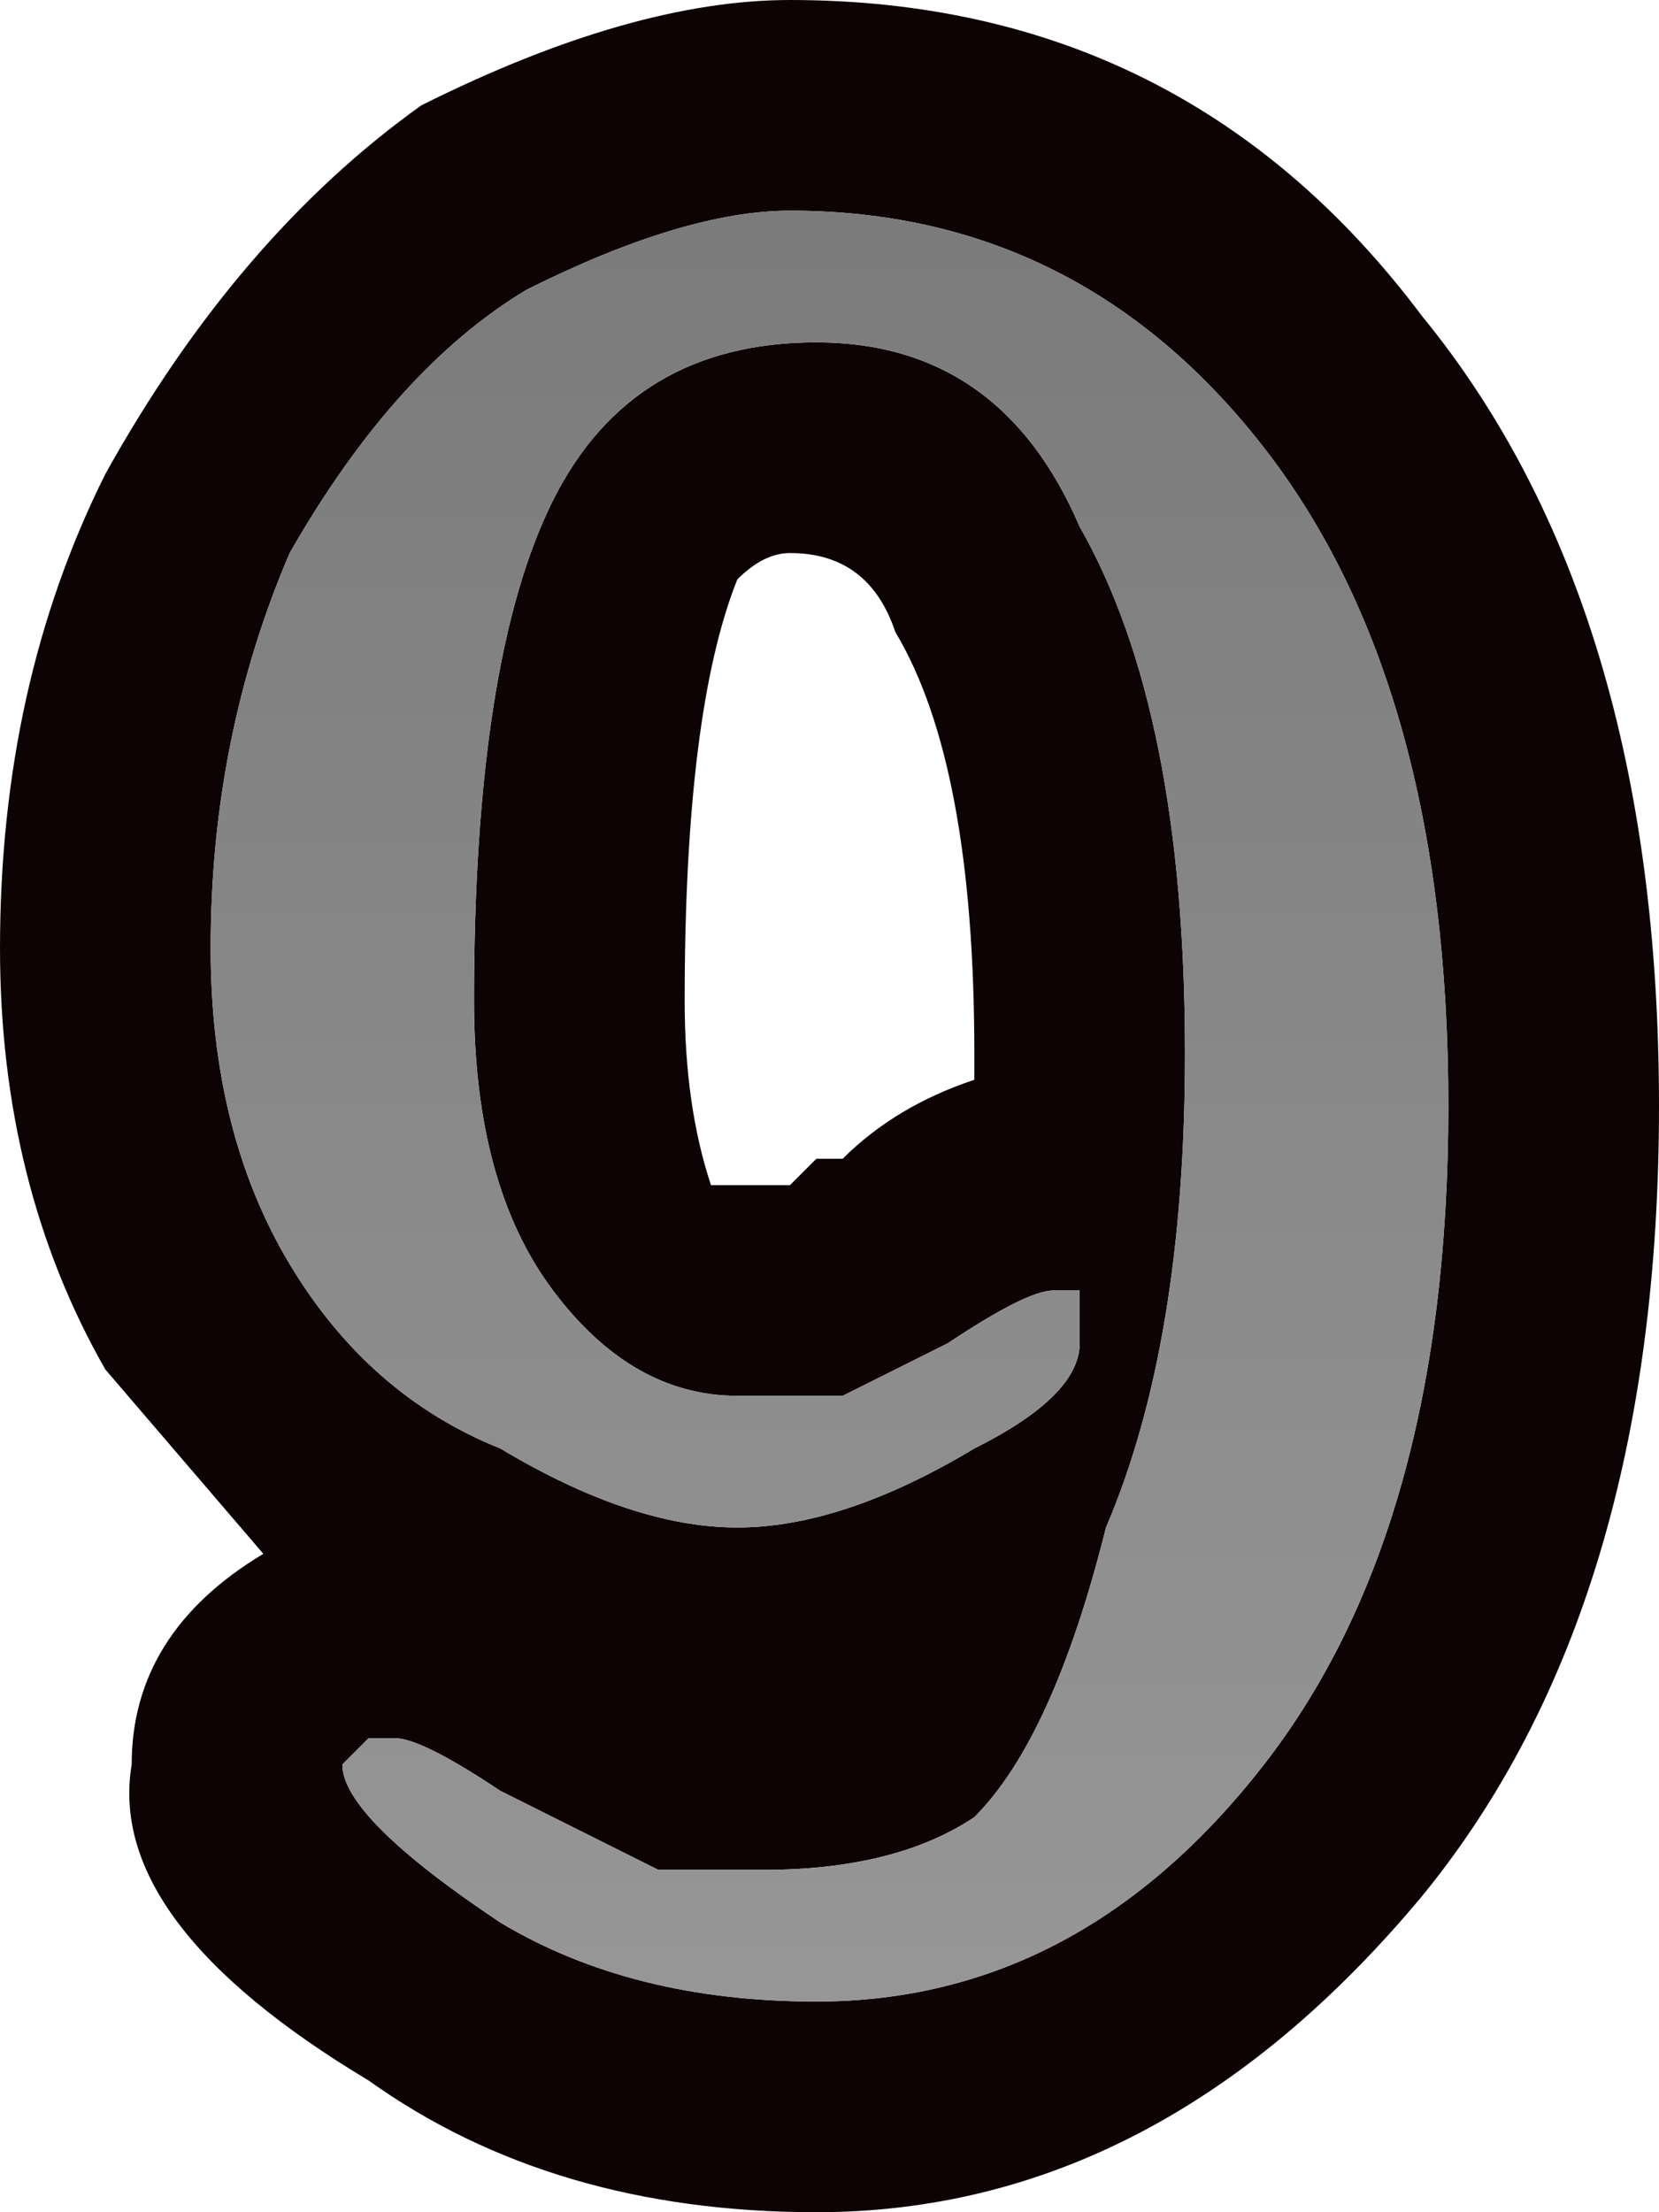 <?xml version="1.0" encoding="UTF-8" standalone="no"?>
<svg xmlns:xlink="http://www.w3.org/1999/xlink" height="4.2px" width="3.15px" xmlns="http://www.w3.org/2000/svg">
  <g transform="matrix(1.0, 0.0, 0.0, 1.0, 0.0, 0.0)">
    <path d="M3.15 2.1 Q3.15 3.05 2.7 3.6 2.2 4.2 1.55 4.2 1.05 4.2 0.7 3.95 0.2 3.65 0.25 3.35 0.25 3.1 0.5 2.95 L0.2 2.6 Q0.0 2.25 0.0 1.8 0.0 1.3 0.2 0.9 0.45 0.45 0.8 0.2 1.2 0.0 1.5 0.0 2.25 0.0 2.7 0.6 3.15 1.15 3.15 2.1 M2.75 2.1 Q2.75 1.3 2.4 0.85 2.05 0.4 1.5 0.4 1.3 0.4 1.0 0.55 0.75 0.7 0.55 1.05 0.4 1.4 0.4 1.8 0.4 2.15 0.55 2.4 0.7 2.65 0.95 2.75 1.2 2.9 1.4 2.9 1.6 2.9 1.85 2.75 2.05 2.65 2.05 2.55 L2.05 2.45 2.0 2.45 Q1.95 2.45 1.8 2.55 L1.6 2.65 1.4 2.65 Q1.2 2.65 1.05 2.45 0.9 2.25 0.9 1.9 0.9 1.25 1.05 0.95 1.2 0.65 1.55 0.65 1.9 0.65 2.05 1.0 2.25 1.35 2.25 2.0 2.25 2.55 2.1 2.9 2.0 3.3 1.85 3.45 1.7 3.55 1.45 3.55 L1.25 3.55 0.95 3.4 Q0.8 3.3 0.75 3.3 L0.7 3.3 0.65 3.35 Q0.65 3.45 0.95 3.65 1.2 3.8 1.55 3.8 2.05 3.8 2.4 3.35 2.75 2.9 2.75 2.1 M1.4 1.1 Q1.3 1.35 1.3 1.9 1.3 2.1 1.35 2.25 L1.4 2.25 1.5 2.25 1.55 2.2 1.6 2.2 Q1.7 2.1 1.85 2.05 L1.85 2.0 Q1.85 1.45 1.7 1.2 1.65 1.05 1.5 1.05 1.45 1.05 1.4 1.1 M2.1 2.8 L2.05 2.85 2.1 2.8" fill="#0e0304" fill-rule="evenodd" stroke="none"/>
    <path d="M2.75 2.1 Q2.75 2.9 2.4 3.35 2.05 3.8 1.55 3.8 1.2 3.8 0.95 3.65 0.65 3.45 0.65 3.35 L0.7 3.3 0.75 3.3 Q0.8 3.3 0.95 3.4 L1.25 3.55 1.45 3.55 Q1.7 3.55 1.85 3.45 2.0 3.3 2.1 2.9 2.25 2.55 2.25 2.0 2.25 1.35 2.05 1.0 1.9 0.65 1.55 0.65 1.2 0.65 1.05 0.95 0.9 1.25 0.9 1.9 0.9 2.25 1.05 2.45 1.2 2.65 1.4 2.65 L1.6 2.65 1.8 2.55 Q1.95 2.45 2.0 2.45 L2.05 2.45 2.05 2.55 Q2.05 2.65 1.85 2.75 1.6 2.9 1.4 2.9 1.2 2.9 0.95 2.75 0.7 2.65 0.55 2.4 0.4 2.15 0.4 1.8 0.4 1.4 0.55 1.05 0.75 0.7 1.0 0.55 1.3 0.4 1.5 0.4 2.05 0.4 2.4 0.85 2.75 1.3 2.75 2.1" fill="url(#gradient0)" fill-rule="evenodd" stroke="none"/>
  </g>
  <defs>
    <linearGradient gradientTransform="matrix(0.0, -0.003, 0.004, 0.0, 15.55, 2.65)" gradientUnits="userSpaceOnUse" id="gradient0" spreadMethod="pad" x1="-819.2" x2="819.2">
      <stop offset="0.0" stop-color="#a1a1a1"/>
      <stop offset="1.0" stop-color="#797979"/>
    </linearGradient>
  </defs>
</svg>
